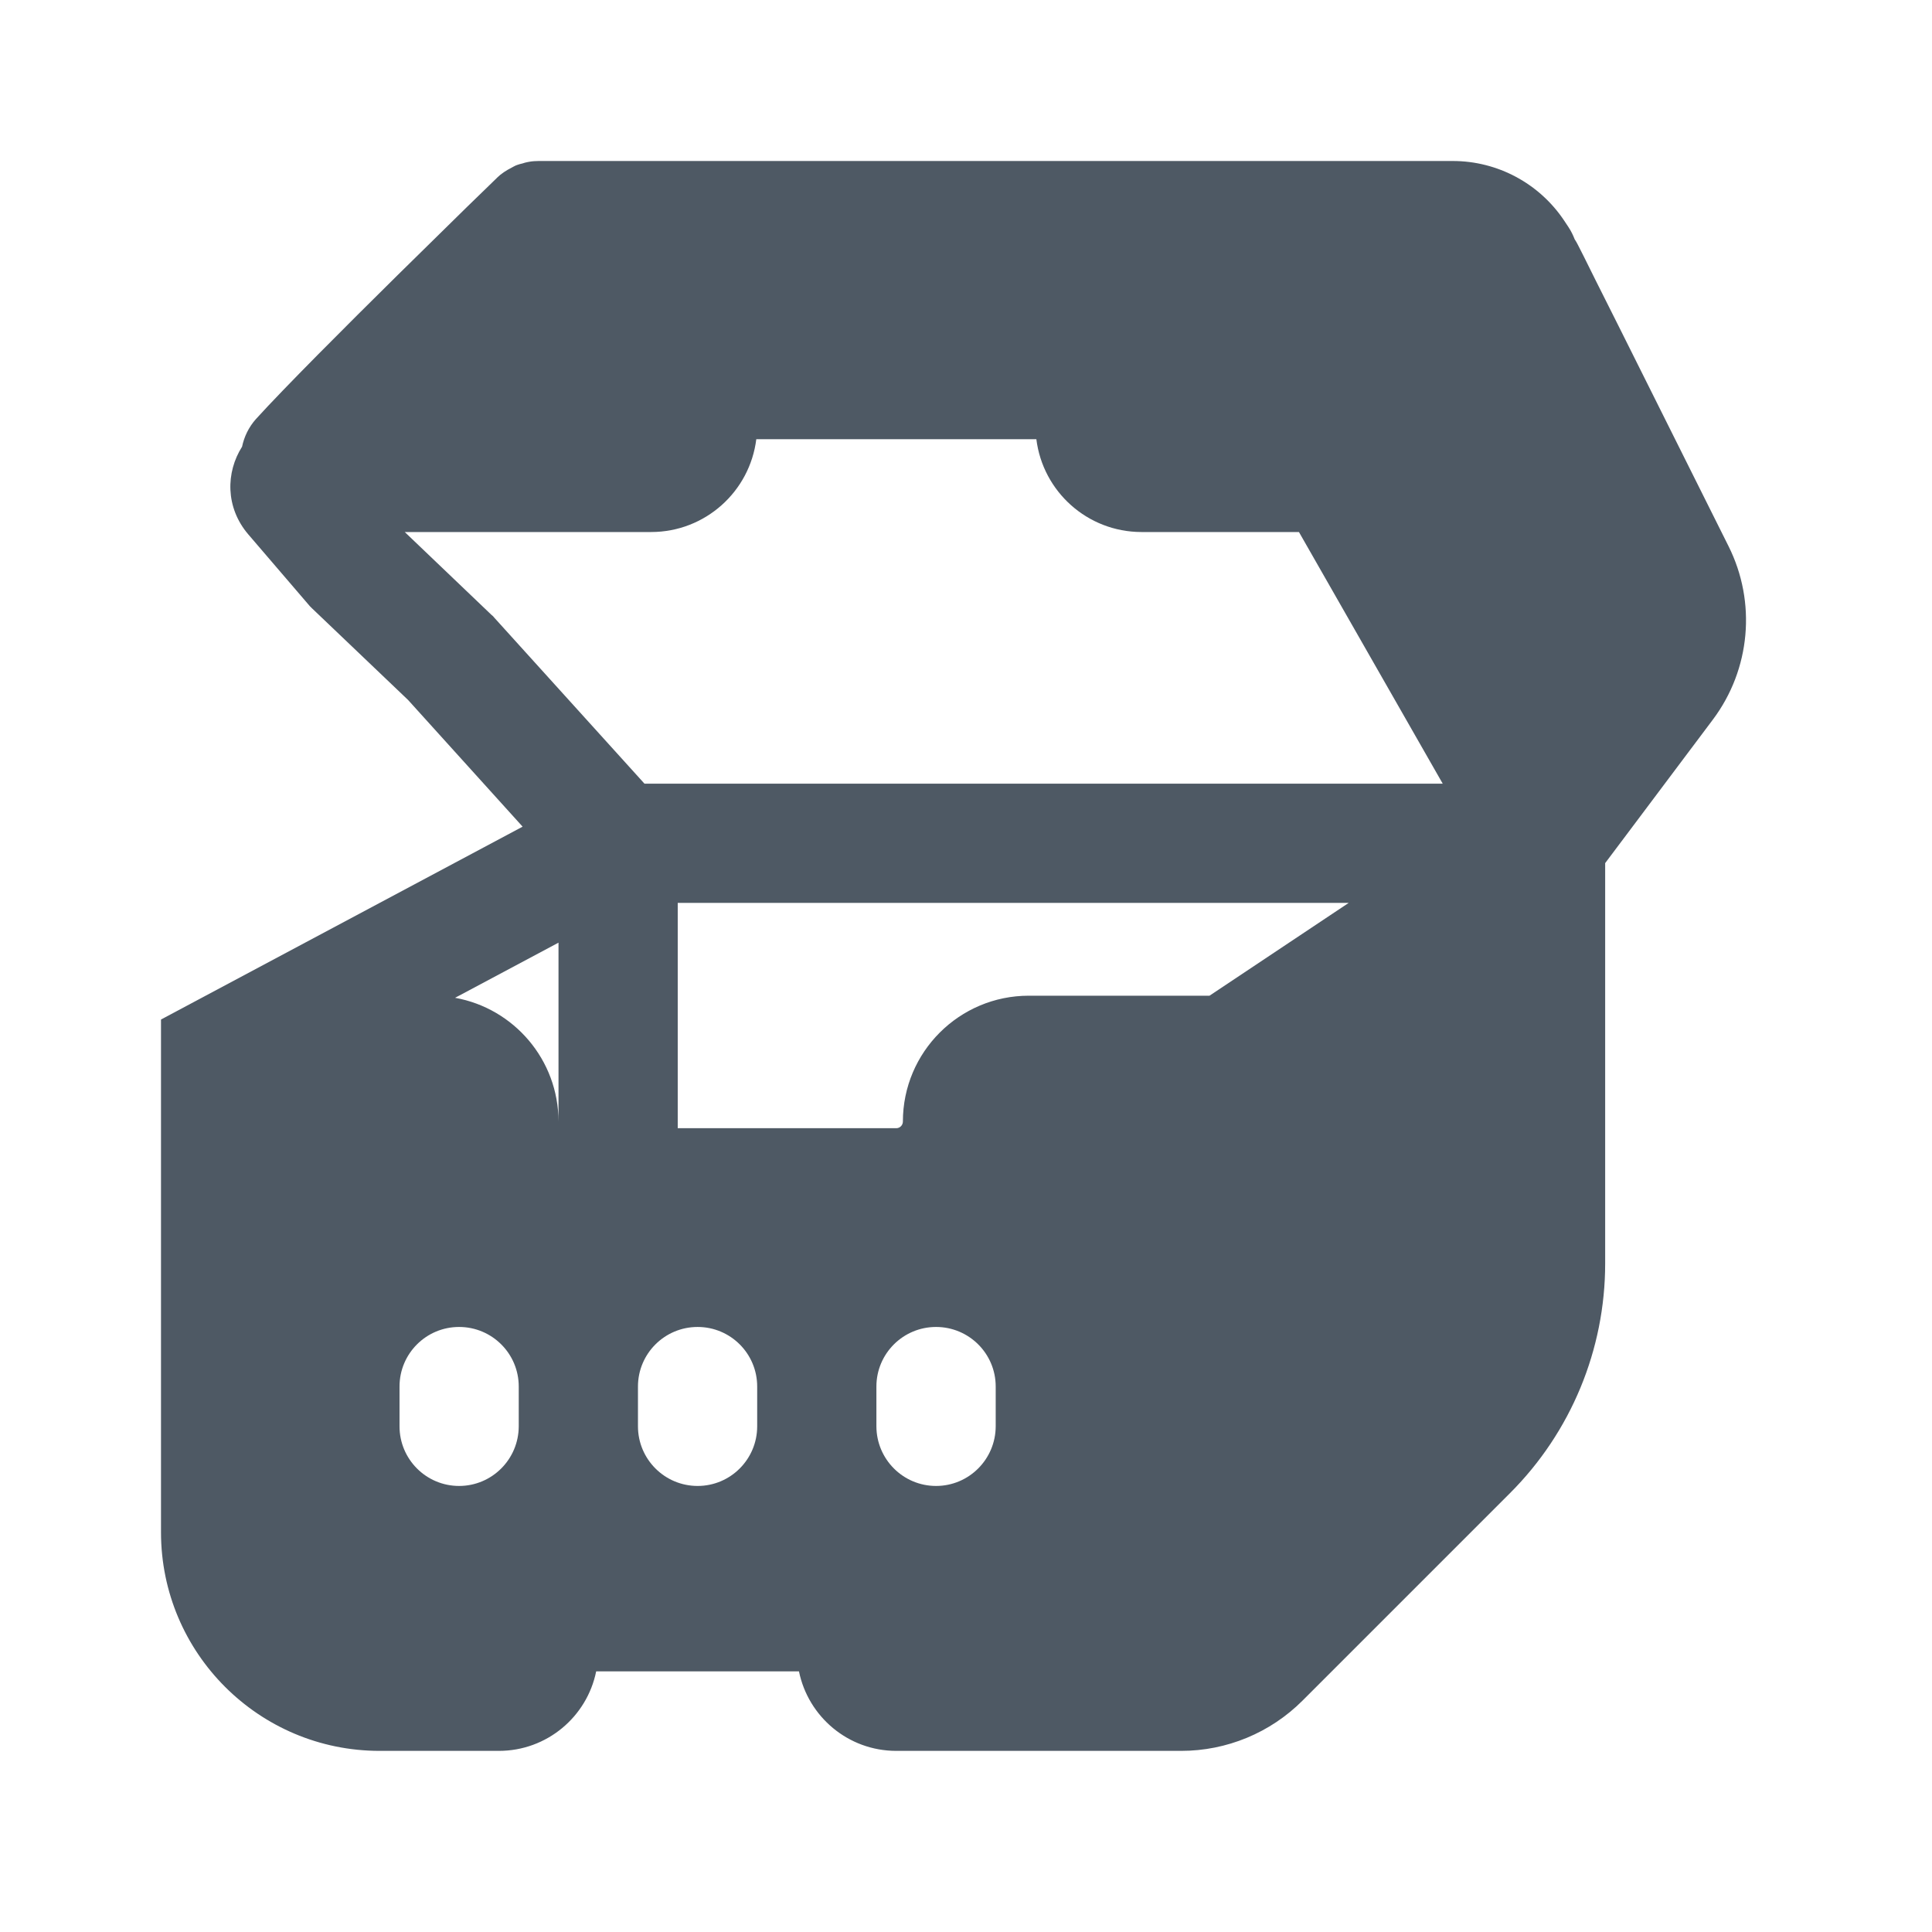 <svg width="24" height="24" viewBox="0 0 24 24" fill="none" xmlns="http://www.w3.org/2000/svg">
<path fill-rule="evenodd" clip-rule="evenodd" d="M18.047 2C18.603 2 19.122 2.278 19.431 2.741L19.486 2.824C19.517 2.871 19.541 2.921 19.561 2.972C19.577 2.996 19.591 3.021 19.604 3.047L19.677 3.191L19.82 3.479L20.109 4.055L21.472 6.784C21.821 7.481 21.746 8.315 21.278 8.939L19.94 10.722V15.696C19.94 16.765 19.515 17.791 18.759 18.547L16.18 21.126C15.78 21.526 15.238 21.75 14.673 21.75H11.134C10.537 21.75 10.04 21.326 9.925 20.762H7.406C7.292 21.326 6.794 21.75 6.197 21.75H4.716C3.216 21.75 2 20.534 2 19.034V12.665L6.492 10.269L5.069 8.695L3.875 7.556L3.849 7.53L3.825 7.502L3.084 6.638C2.798 6.303 2.805 5.867 3.007 5.549C3.033 5.426 3.089 5.307 3.179 5.206C3.532 4.817 4.289 4.06 4.94 3.417C5.27 3.092 5.578 2.789 5.803 2.569C5.916 2.459 6.009 2.369 6.073 2.307C6.105 2.276 6.131 2.251 6.148 2.234C6.156 2.226 6.163 2.22 6.167 2.216C6.169 2.214 6.171 2.211 6.172 2.21L6.173 2.209C6.227 2.156 6.29 2.116 6.355 2.083C6.371 2.075 6.386 2.065 6.402 2.058L6.422 2.05C6.444 2.041 6.468 2.036 6.492 2.03C6.511 2.024 6.531 2.017 6.551 2.014C6.558 2.012 6.565 2.011 6.572 2.01C6.611 2.003 6.65 2 6.691 2H18.047ZM5.703 16.484C5.294 16.484 4.963 16.815 4.963 17.224V17.718C4.963 18.127 5.294 18.459 5.703 18.459C6.112 18.459 6.443 18.127 6.444 17.718V17.224C6.444 16.815 6.112 16.484 5.703 16.484ZM8.666 16.484C8.257 16.484 7.925 16.815 7.925 17.224V17.718C7.925 18.127 8.257 18.459 8.666 18.459C9.075 18.459 9.406 18.127 9.406 17.718V17.224C9.406 16.815 9.075 16.484 8.666 16.484ZM11.628 16.484C11.219 16.484 10.887 16.815 10.887 17.224V17.718C10.888 18.127 11.219 18.459 11.628 18.459C12.037 18.459 12.368 18.127 12.369 17.718V17.224C12.369 16.815 12.037 16.484 11.628 16.484ZM8.419 14.015H11.134C11.18 14.015 11.216 13.977 11.216 13.932C11.216 13.069 11.917 12.369 12.78 12.369H15.025L16.754 11.216H8.419V14.015ZM5.653 12.395C6.383 12.526 6.937 13.164 6.938 13.932V11.71L5.653 12.395ZM9.395 5.456C9.314 6.106 8.761 6.608 8.09 6.609H5.028L6.104 7.637L6.125 7.655L6.142 7.675L8.006 9.735H17.922L16.136 6.609H14.179C13.508 6.608 12.955 6.106 12.874 5.456H9.395Z" fill="#4E5964"/>
</svg>
